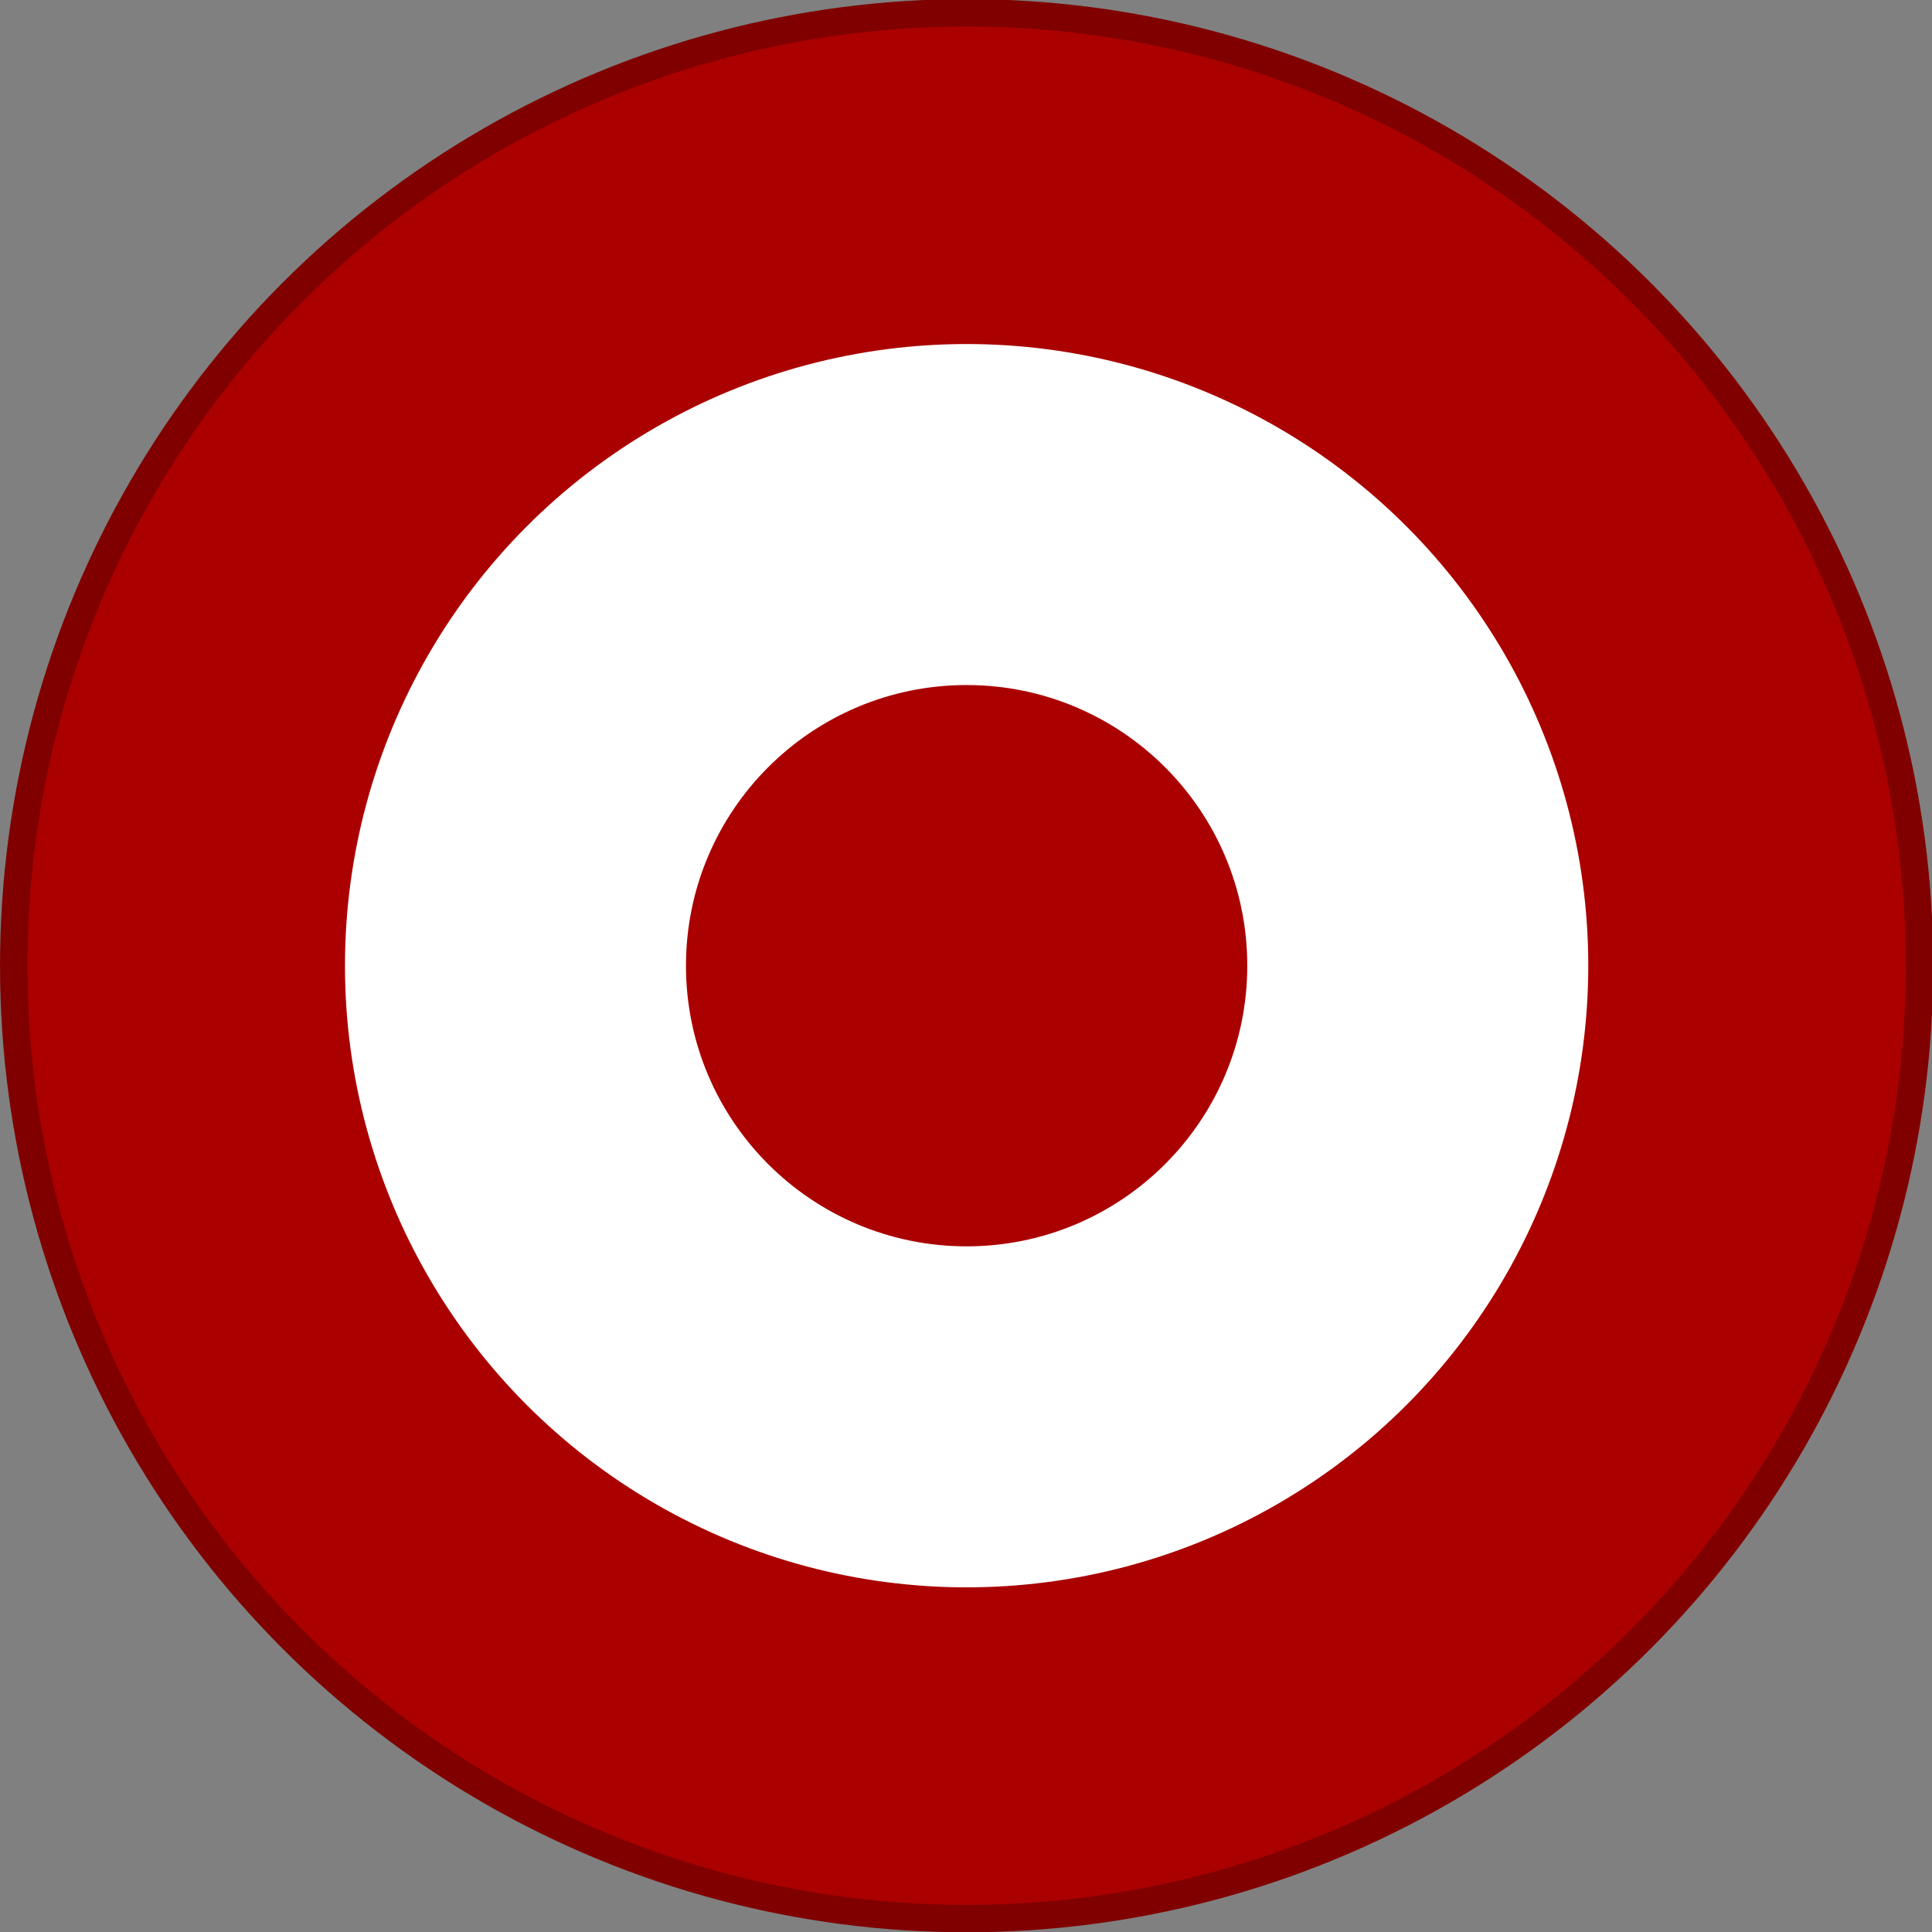 <?xml version="1.0" encoding="UTF-8" standalone="no"?>
<svg
   xmlns:dc="http://purl.org/dc/elements/1.1/"
   xmlns:cc="http://creativecommons.org/ns#"
   xmlns:rdf="http://www.w3.org/1999/02/22-rdf-syntax-ns#"
   xmlns:svg="http://www.w3.org/2000/svg"
   xmlns="http://www.w3.org/2000/svg"
   width="200"
   height="200"
   viewBox="0 0 52.917 52.917"
   version="1.1"
   id="svg8">
  <rect x="0" y="0" width="52.917" height="52.917" fill="#808080" stroke="none"/>
  <defs
     id="defs2" />
  <g
     id="layer1">
    <g
       id="g868"
       transform="matrix(0.353,0,0,0.353,-0.59,39.946)">
      <circle
         r="73.937"
         cy="-38.232"
         cx="76.673"
         id="path833"
         style="fill:#aa0000;stroke:#800000;stroke-width:2.126" />
      <circle
         style="fill:#ffffff;stroke:none;stroke-width:1.387"
         id="path833-4"
         cx="76.673"
         cy="-38.232"
         r="48.235" />
      <circle
         r="21.776"
         cy="-38.232"
         cx="76.673"
         id="path833-4-9"
         style="fill:#aa0000;stroke:none;stroke-width:0.626" />
    </g>
  </g>
</svg>
